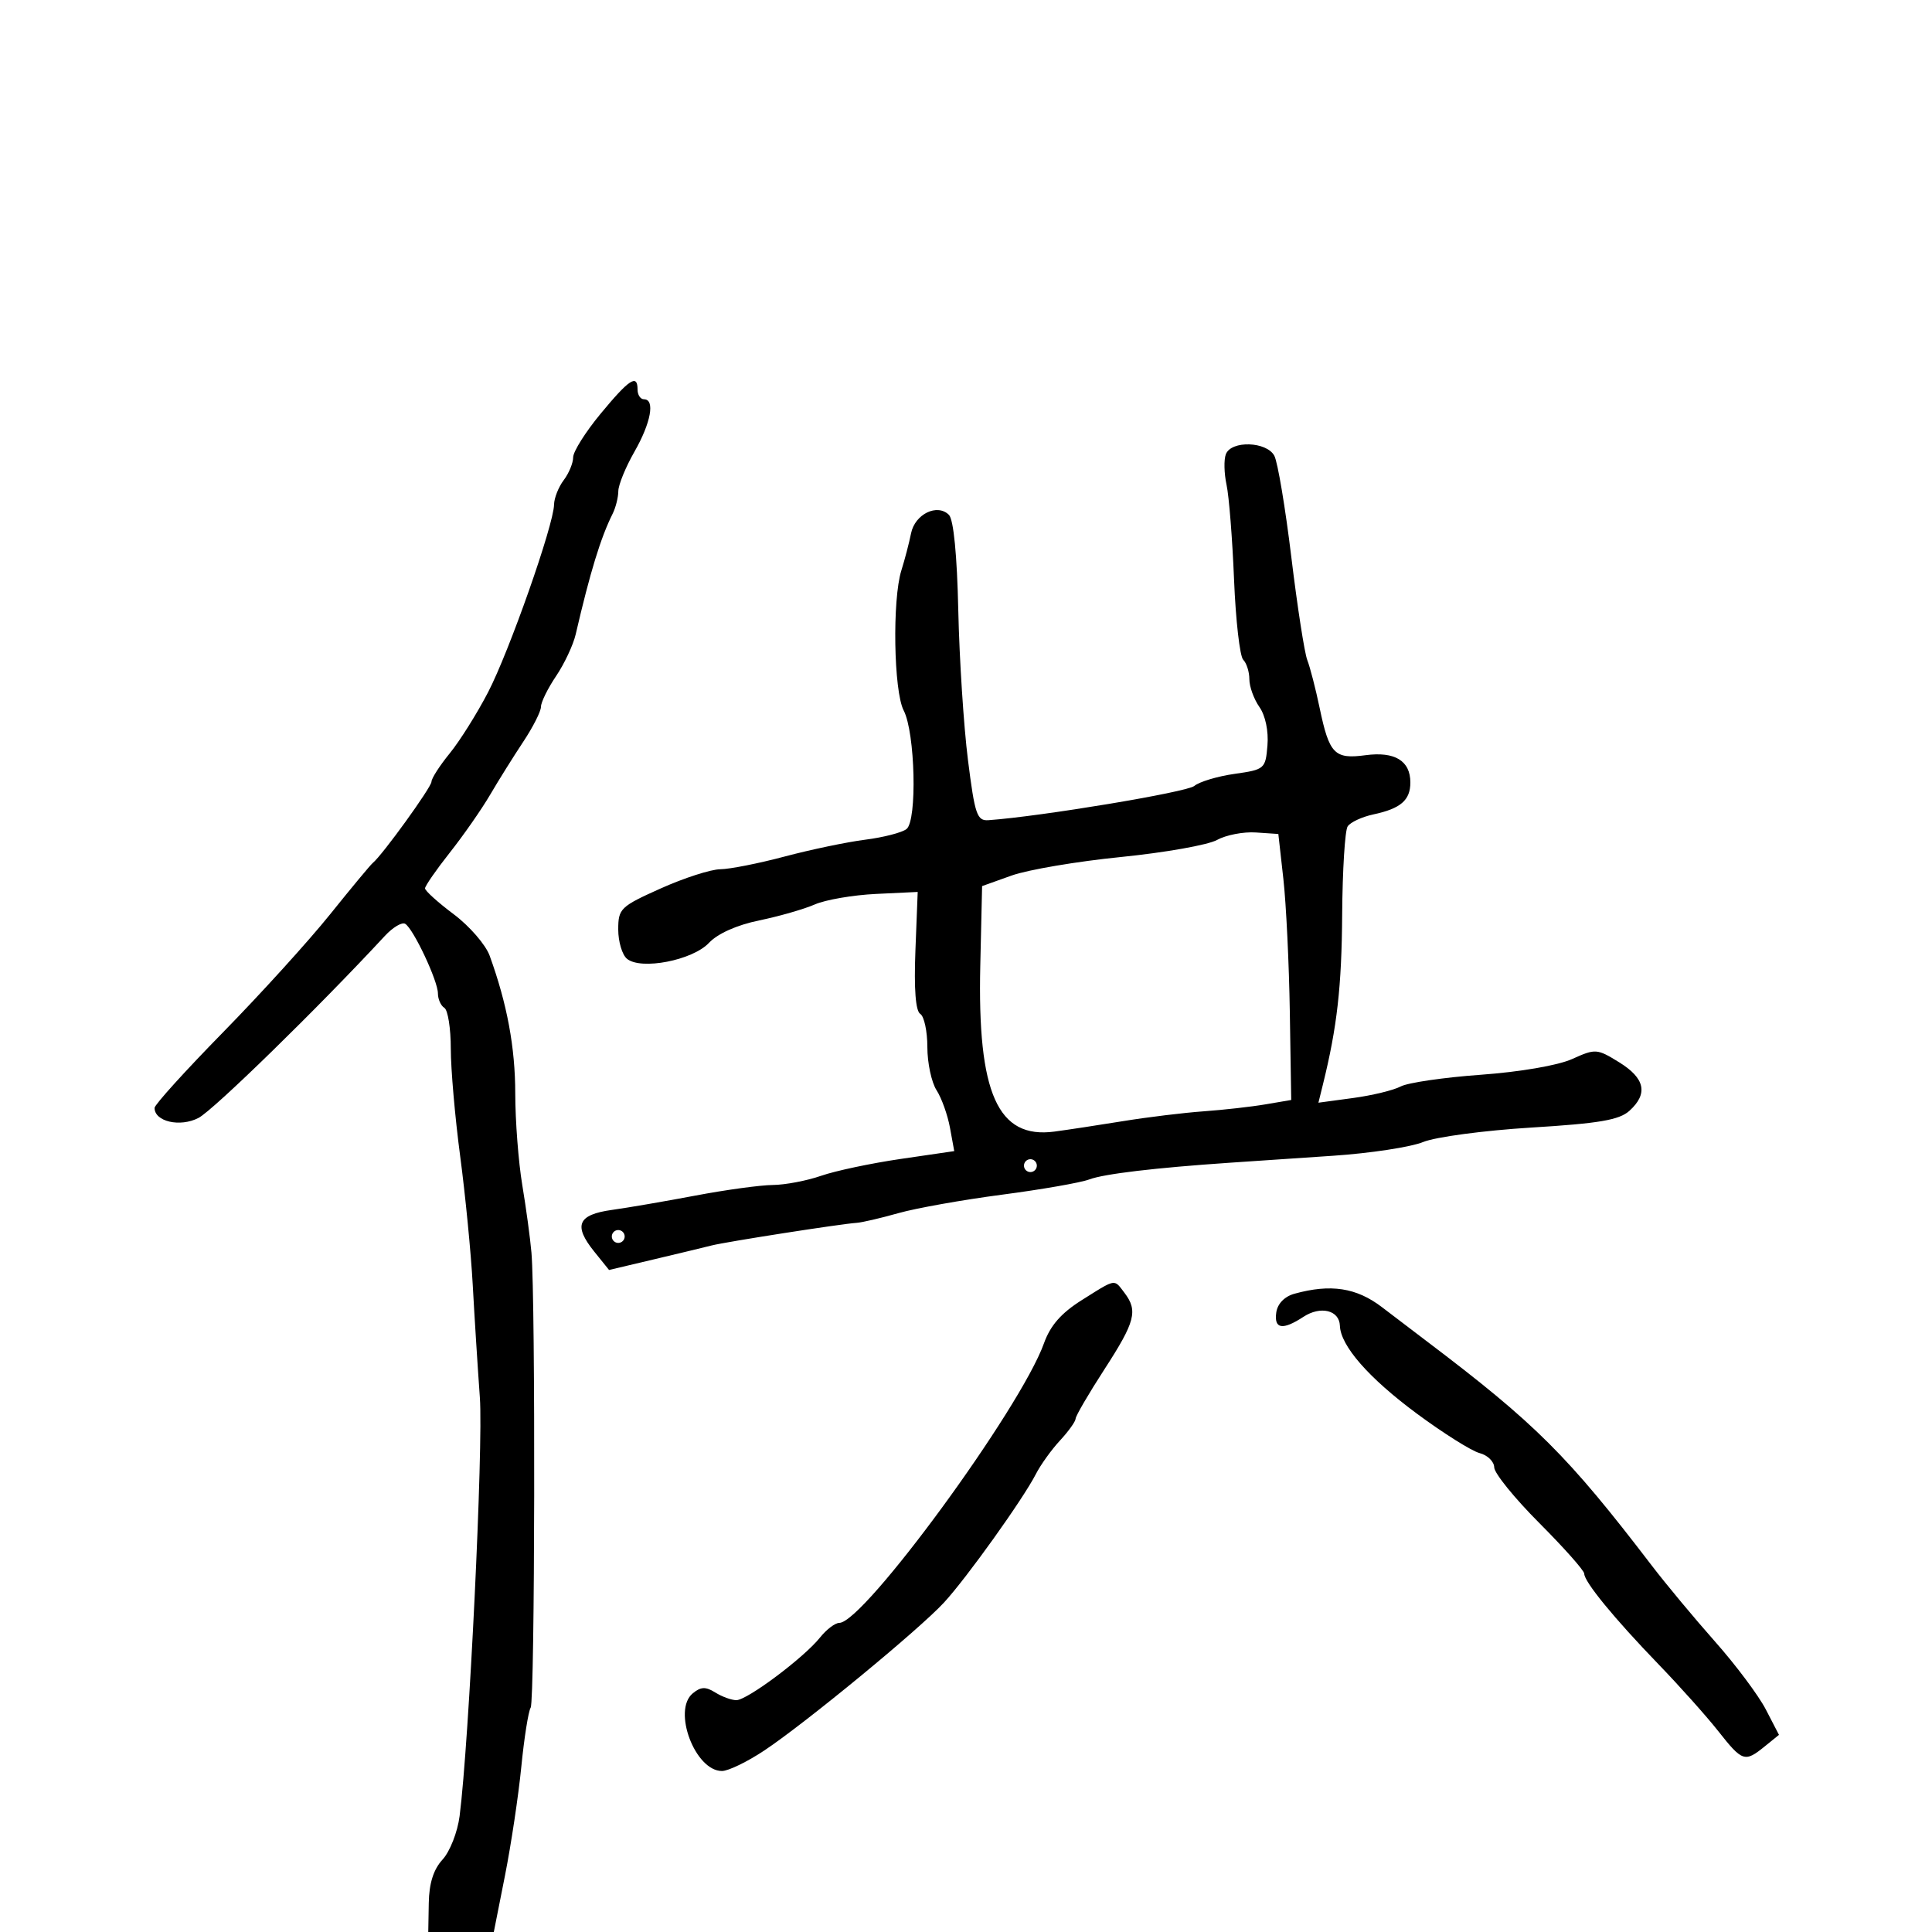 <svg xmlns="http://www.w3.org/2000/svg" width="300" height="300" viewBox="0 0 300 300" version="1.1">
  <defs/>
  <path d="M190.35,70.531 C191.18,68.366 196.684,68.541 197.877,70.77 C198.398,71.744 199.587,78.831 200.518,86.52 C201.45,94.209 202.565,101.4 202.996,102.5 C203.427,103.6 204.289,106.941 204.912,109.925 C206.407,117.081 207.215,117.915 212.03,117.269 C216.579,116.659 219,118.128 219,121.5 C219,124.258 217.5,125.555 213.261,126.461 C211.48,126.842 209.68,127.682 209.261,128.327 C208.843,128.972 208.46,135.125 208.412,142 C208.333,153.218 207.625,159.476 205.431,168.363 L204.724,171.226 L210.112,170.498 C213.075,170.097 216.4,169.291 217.5,168.705 C218.6,168.12 224.197,167.302 229.938,166.888 C236.044,166.447 241.93,165.433 244.122,164.445 C247.748,162.81 247.983,162.826 251.434,164.959 C255.442,167.436 255.946,169.834 253.018,172.484 C251.438,173.913 248.34,174.443 237.756,175.09 C230.452,175.538 222.906,176.546 220.988,177.331 C219.07,178.116 212.775,179.076 207,179.465 C201.225,179.853 194.025,180.34 191,180.545 C179.351,181.337 171.407,182.282 169.124,183.147 C167.817,183.642 161.737,184.703 155.613,185.506 C149.489,186.309 142.233,187.602 139.489,188.379 C136.745,189.156 133.825,189.834 133,189.885 C130.671,190.028 112.741,192.826 110.5,193.396 C109.4,193.676 105.366,194.646 101.536,195.553 L94.572,197.201 L92.276,194.35 C88.998,190.282 89.703,188.614 95.011,187.877 C97.48,187.535 103.325,186.531 108,185.646 C112.675,184.761 118.075,184.022 120,184.004 C121.925,183.986 125.3,183.343 127.5,182.577 C129.7,181.81 135.252,180.634 139.837,179.963 L148.175,178.744 L147.513,175.122 C147.15,173.13 146.21,170.503 145.426,169.285 C144.642,168.067 144,165.056 144,162.594 C144,160.132 143.502,157.811 142.894,157.435 C142.174,156.989 141.913,153.576 142.144,147.626 L142.5,138.5 L136.028,138.809 C132.468,138.978 128.193,139.713 126.528,140.441 C124.863,141.168 120.973,142.286 117.885,142.923 C114.408,143.641 111.438,144.97 110.082,146.413 C107.537,149.122 99.518,150.675 97.354,148.878 C96.609,148.261 96,146.216 96,144.336 C96,141.088 96.331,140.768 102.593,137.958 C106.219,136.331 110.382,134.989 111.843,134.976 C113.304,134.964 117.809,134.073 121.853,132.997 C125.898,131.922 131.523,130.747 134.353,130.388 C137.184,130.028 140.069,129.283 140.765,128.732 C142.439,127.406 142.112,113.769 140.323,110.322 C138.771,107.33 138.537,93.115 139.965,88.571 C140.496,86.882 141.172,84.292 141.468,82.817 C142.065,79.83 145.537,78.138 147.351,79.95 C148.072,80.67 148.613,86.2 148.803,94.799 C148.969,102.335 149.644,112.775 150.303,118 C151.376,126.519 151.706,127.485 153.5,127.357 C161.654,126.774 184.281,123.011 185.445,122.045 C186.237,121.388 189.048,120.544 191.692,120.168 C196.381,119.503 196.508,119.393 196.81,115.748 C196.995,113.52 196.49,111.109 195.56,109.782 C194.702,108.557 194,106.62 194,105.477 C194,104.335 193.57,102.97 193.045,102.445 C192.519,101.919 191.879,96.317 191.622,89.995 C191.365,83.673 190.841,77.051 190.458,75.281 C190.076,73.51 190.027,71.373 190.35,70.531 Z M93.25,64.257 C97.711,58.859 99,58.017 99,60.5 C99,61.325 99.45,62 100,62 C101.749,62 101.082,65.653 98.512,70.148 C97.144,72.542 96.019,75.294 96.012,76.264 C96.005,77.234 95.61,78.809 95.134,79.764 C93.267,83.507 91.644,88.805 89.393,98.5 C89.01,100.15 87.64,103.067 86.348,104.982 C85.057,106.897 84,109.044 84,109.752 C84,110.46 82.763,112.903 81.25,115.181 C79.737,117.459 77.423,121.163 76.106,123.411 C74.789,125.66 71.977,129.696 69.856,132.381 C67.735,135.065 66,137.569 66,137.945 C66,138.321 68.005,140.13 70.455,141.966 C72.906,143.803 75.416,146.699 76.034,148.402 C78.748,155.887 80.001,162.633 80.008,169.799 C80.012,174.034 80.502,180.425 81.097,184 C81.693,187.575 82.334,192.3 82.523,194.5 C83.164,201.952 83.058,264.098 82.403,265.157 C82.045,265.736 81.391,269.875 80.948,274.355 C80.506,278.835 79.364,286.438 78.411,291.25 L76.678,300 L71.589,300 L66.5,300.001 L66.58,295.496 C66.635,292.418 67.314,290.28 68.725,288.745 C69.862,287.509 71.049,284.478 71.367,282 C72.84,270.511 75.062,224.597 74.512,217 C74.174,212.325 73.676,204.45 73.406,199.5 C73.136,194.55 72.259,185.568 71.457,179.54 C70.656,173.512 70,166.001 70,162.849 C70,159.697 69.55,156.84 69,156.5 C68.45,156.16 68,155.151 68,154.257 C68,152.315 64.208,144.247 62.922,143.452 C62.424,143.144 61,143.99 59.758,145.331 C49.476,156.435 33.131,172.398 30.82,173.593 C27.963,175.071 24,174.167 24,172.037 C24,171.546 28.773,166.275 34.607,160.322 C40.441,154.37 47.925,146.125 51.238,142 C54.551,137.875 57.541,134.275 57.883,134 C59.346,132.824 67,122.233 67,121.385 C67,120.874 68.275,118.891 69.834,116.978 C71.392,115.065 74.07,110.8 75.784,107.5 C79.065,101.184 85.978,81.526 86.032,78.358 C86.049,77.336 86.724,75.626 87.532,74.559 C88.339,73.491 89,71.894 89,71.008 C89,70.123 90.912,67.085 93.25,64.257 Z M188.967,130.433 C187.574,131.205 180.861,132.394 174.048,133.077 C167.236,133.759 159.6,135.054 157.081,135.954 L152.5,137.592 L152.218,149.93 C151.764,169.808 154.926,176.886 163.737,175.711 C165.807,175.435 170.606,174.704 174.403,174.087 C178.2,173.47 183.825,172.785 186.903,172.565 C189.981,172.345 194.3,171.859 196.5,171.484 L200.5,170.804 L200.283,157.152 C200.164,149.643 199.714,140.35 199.283,136.5 L198.5,129.5 L195,129.265 C193.075,129.135 190.36,129.661 188.967,130.433 Z M168,201.868 C171.343,199.766 172.442,199.002 173.199,199.257 C173.654,199.41 173.986,199.931 174.608,200.75 C176.724,203.537 176.279,205.241 171.521,212.586 C169.058,216.389 167.033,219.857 167.021,220.294 C167.01,220.73 165.918,222.254 164.596,223.68 C163.274,225.106 161.59,227.448 160.854,228.886 C158.859,232.781 150.106,245.023 146.583,248.844 C142.728,253.026 125.11,267.532 118.7,271.802 C116.06,273.561 113.092,275 112.105,275 C107.931,275 104.383,265.587 107.562,262.949 C108.819,261.905 109.571,261.875 111.068,262.81 C112.116,263.465 113.589,264 114.343,264 C116.024,264 124.828,257.41 127.323,254.284 C128.325,253.028 129.678,252 130.329,252 C134.119,252 158.465,218.744 162.102,208.599 C163.1,205.812 164.786,203.889 168,201.868 Z M201,200.891 C206.637,199.332 210.629,199.946 214.6,202.982 C216.745,204.622 219.849,206.985 221.497,208.232 C238.473,221.079 243.413,226.002 256.5,243.117 C258.7,245.994 263.122,251.307 266.327,254.924 C269.532,258.541 273.073,263.275 274.196,265.444 L276.239,269.388 L274.009,271.194 C270.931,273.687 270.556,273.562 266.806,268.805 C264.988,266.498 260.8,261.813 257.5,258.395 C250.646,251.295 246,245.623 246,244.358 C246,243.881 242.86,240.342 239.022,236.495 C235.184,232.648 232.034,228.761 232.022,227.858 C232.01,226.956 230.988,225.955 229.75,225.635 C228.512,225.315 224.125,222.555 220,219.502 C212.534,213.975 208.167,208.986 208.058,205.857 C207.973,203.442 205.058,202.732 202.394,204.477 C199.157,206.598 197.806,206.378 198.18,203.791 C198.377,202.435 199.465,201.315 201,200.891 Z M159,181 C159,181.55 159.45,182 160,182 C160.55,182 161,181.55 161,181 C161,180.45 160.55,180 160,180 C159.45,180 159,180.45 159,181 Z M95,192 C95,192.55 95.45,193 96,193 C96.55,193 97,192.55 97,192 C97,191.45 96.55,191 96,191 C95.45,191 95,191.45 95,192 Z"/>
</svg>

